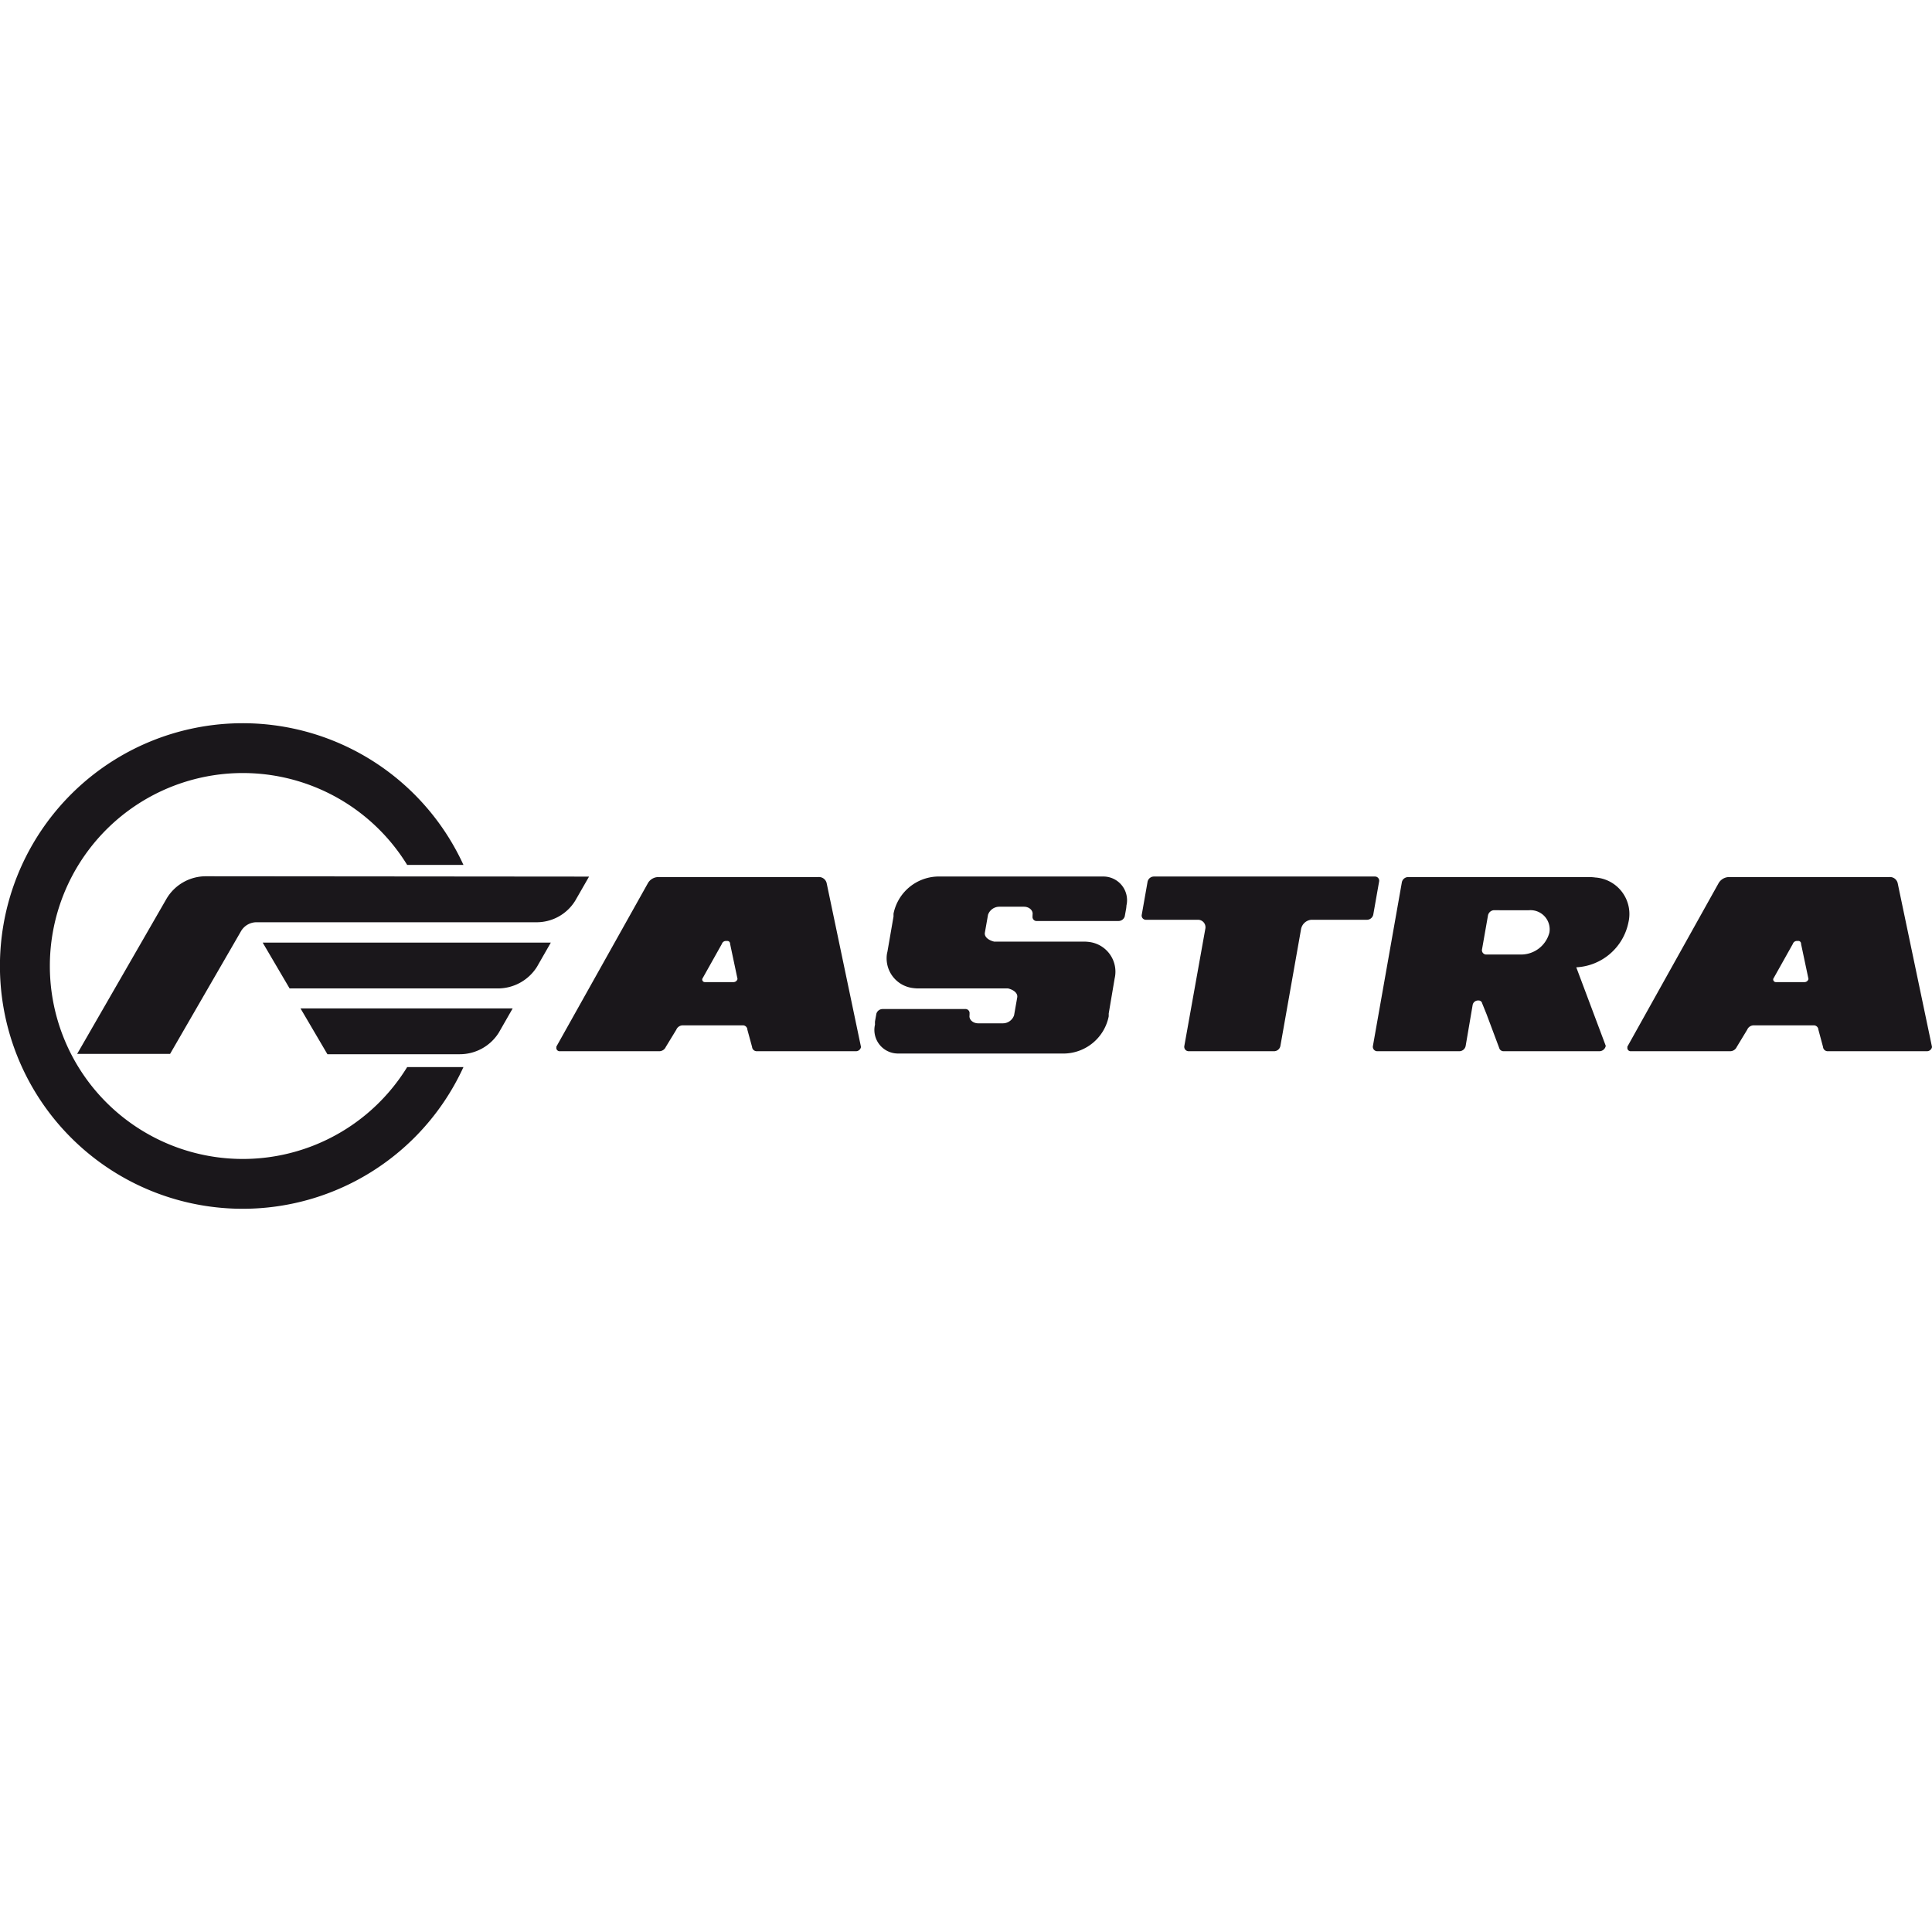 <?xml version="1.0" encoding="UTF-8" standalone="no"?>
<svg
   
   
   xmlns="http://www.w3.org/2000/svg"
   height="296.27"
   width="296.27"
   id="svg14"
   version="1.1"
   viewBox="0 0 296.27 296.27">
  <defs
     id="defs18" />
  <title
     id="title2">logo_astra</title>
  <g
     transform="translate(0,-110.945)"
     id="g27">
    <path
       d="m 278.1,268.18 a 0.71,0.71 0 0 1 0.75,0.67 l 0.71,2.64 a 0.72,0.72 0 0 0 0.77,0.66 h 15.17 a 0.79,0.79 0 0 0 0.76,-0.6 c 0,0 0,-0.07 0,-0.11 l -5.24,-25 a 1.21,1.21 0 0 0 -1.28,-1 h -24.58 a 1.88,1.88 0 0 0 -1.65,1 l -13.95,25 a 0.22,0.22 0 0 0 0,0.11 0.51,0.51 0 0 0 0.54,0.6 h 15.23 a 1.12,1.12 0 0 0 1,-0.66 l 1.6,-2.64 a 1.09,1.09 0 0 1 1,-0.67 z m -2.39,-12.94 h -0.17 a 0.65,0.65 0 0 0 -0.61,0.45 l -3,5.35 a 0.41,0.41 0 0 0 0.4,0.51 h 4.41 a 0.62,0.62 0 0 0 0.58,-0.45 c 0,0 0,0 0,-0.07 l -1.13,-5.34 a 0.42,0.42 0 0 0 -0.48,-0.45 z m -105.69,11.13 v 0.18 0.25 a 7.1,7.1 0 0 1 -6.7,5.7 h -2.37 -23.12 a 3.62,3.62 0 0 1 -3.65,-4.44 4.28,4.28 0 0 1 0,-0.49 l 0.21,-1.17 a 1,1 0 0 1 0.94,-0.72 h 12.66 a 0.63,0.63 0 0 1 0.69,0.72 v 0.23 c -0.12,0.68 0.54,1.24 1.32,1.24 h 3.75 a 1.82,1.82 0 0 0 1.76,-1.24 l 0.48,-2.73 c 0.11,-0.62 -0.48,-1.15 -1.4,-1.38 h -13.76 a 6.3,6.3 0 0 1 -0.75,-0.05 4.59,4.59 0 0 1 -4,-5.6 l -0.06,0.4 1,-5.78 v -0.18 -0.25 a 7.1,7.1 0 0 1 6.7,-5.7 h 2.36 23 a 3.63,3.63 0 0 1 3.66,4.44 4.28,4.28 0 0 1 -0.05,0.49 l -0.21,1.17 a 1,1 0 0 1 -0.94,0.72 h -12.5 a 0.63,0.63 0 0 1 -0.7,-0.72 v -0.23 c 0.12,-0.68 -0.53,-1.24 -1.31,-1.24 h -3.75 a 1.84,1.84 0 0 0 -1.77,1.24 l -0.48,2.73 c -0.11,0.62 0.49,1.15 1.41,1.38 h 13.79 a 6.44,6.44 0 0 1 0.75,0.05 4.59,4.59 0 0 1 3.95,5.6 z m 59.92,-15.84 h 4.5 a 2.94,2.94 0 0 1 3.16,3.42 4.49,4.49 0 0 1 -4.37,3.37 h -5.29 a 0.66,0.66 0 0 1 -0.67,-0.81 l 0.91,-5.18 a 1,1 0 0 1 0.95,-0.81 h 0.81 z m -4.11,14.52 -1.07,6.27 a 1,1 0 0 1 -1,0.83 h -12.53 a 0.68,0.68 0 0 1 -0.69,-0.83 l 4.43,-25.06 a 1,1 0 0 1 1,-0.82 h 27.6 a 7.78,7.78 0 0 1 1.09,0.07 5.61,5.61 0 0 1 5.06,6.87 8.6,8.6 0 0 1 -8,6.9 l 4.52,12.04 a 1,1 0 0 1 -1,0.83 h -14.66 a 0.7,0.7 0 0 1 -0.63,-0.37 l -2,-5.34 -0.66,-1.63 a 0.55,0.55 0 0 0 -0.57,-0.44 0.84,0.84 0 0 0 -0.89,0.68 z m -43.52,7.1 a 0.68,0.68 0 0 1 -0.69,-0.83 l 3.21,-17.92 a 1.15,1.15 0 0 0 -1.09,-1.41 h -8 a 0.64,0.64 0 0 1 -0.65,-0.79 l 0.89,-5.05 a 1,1 0 0 1 0.93,-0.79 h 33.92 a 0.64,0.64 0 0 1 0.65,0.79 l -0.89,5.05 a 1,1 0 0 1 -0.93,0.79 h -8.56 a 1.76,1.76 0 0 0 -1.58,1.41 l -3.17,17.92 a 1,1 0 0 1 -1,0.83 z m 1.38,-20.16 z m 23.52,0 z m -93.34,16.19 a 0.69,0.69 0 0 1 0.74,0.67 l 0.72,2.64 a 0.72,0.72 0 0 0 0.76,0.66 h 15.17 a 0.78,0.78 0 0 0 0.76,-0.6 0.43,0.43 0 0 0 0,-0.11 l -5.24,-25 a 1.21,1.21 0 0 0 -1.28,-1 h -24.53 a 1.87,1.87 0 0 0 -1.65,1 l -14,25 c 0,0 0,0.07 0,0.11 a 0.51,0.51 0 0 0 0.55,0.6 h 15.23 a 1.11,1.11 0 0 0 1,-0.66 l 1.61,-2.64 a 1.08,1.08 0 0 1 1,-0.67 z m -2.4,-12.94 h -0.16 a 0.65,0.65 0 0 0 -0.61,0.45 l -3,5.35 a 0.4,0.4 0 0 0 0.39,0.51 h 4.41 a 0.63,0.63 0 0 0 0.59,-0.45 v -0.07 l -1.13,-5.34 a 0.42,0.42 0 0 0 -0.45,-0.45 z"
       id="path4"
       style="fill:#1a171b;fill-rule:evenodd" />
    <path
       d="m 71.07,274.58 a 37.23,37.23 0 1 1 0,-31 h -8.63 a 29.59,29.59 0 1 0 0,31 z"
       id="path6"
       style="fill:#1a171b;fill-rule:evenodd" />
    <path
       d="m 50.21,272.61 h 20.28 a 7.06,7.06 0 0 0 6,-3.31 l 2.13,-3.72 H 46.08 Z"
       id="path8"
       style="fill:#1a171b;fill-rule:evenodd" />
    <path
       d="m 44.41,262.52 h 31.93 a 7.09,7.09 0 0 0 6,-3.31 l 2.13,-3.72 H 40.28 Z"
       id="path10"
       style="fill:#1a171b;fill-rule:evenodd" />
    <path
       d="m 31.6,245.32 a 7,7 0 0 0 -6.13,3.56 l -13.64,23.68 h 14.25 l 10.84,-18.75 a 2.76,2.76 0 0 1 2.43,-1.44 h 42.88 a 6.93,6.93 0 0 0 6,-3.34 l 2.1,-3.66 z"
       id="path12"
       style="fill:#1a171b;fill-rule:evenodd" />
  </g>
</svg>
